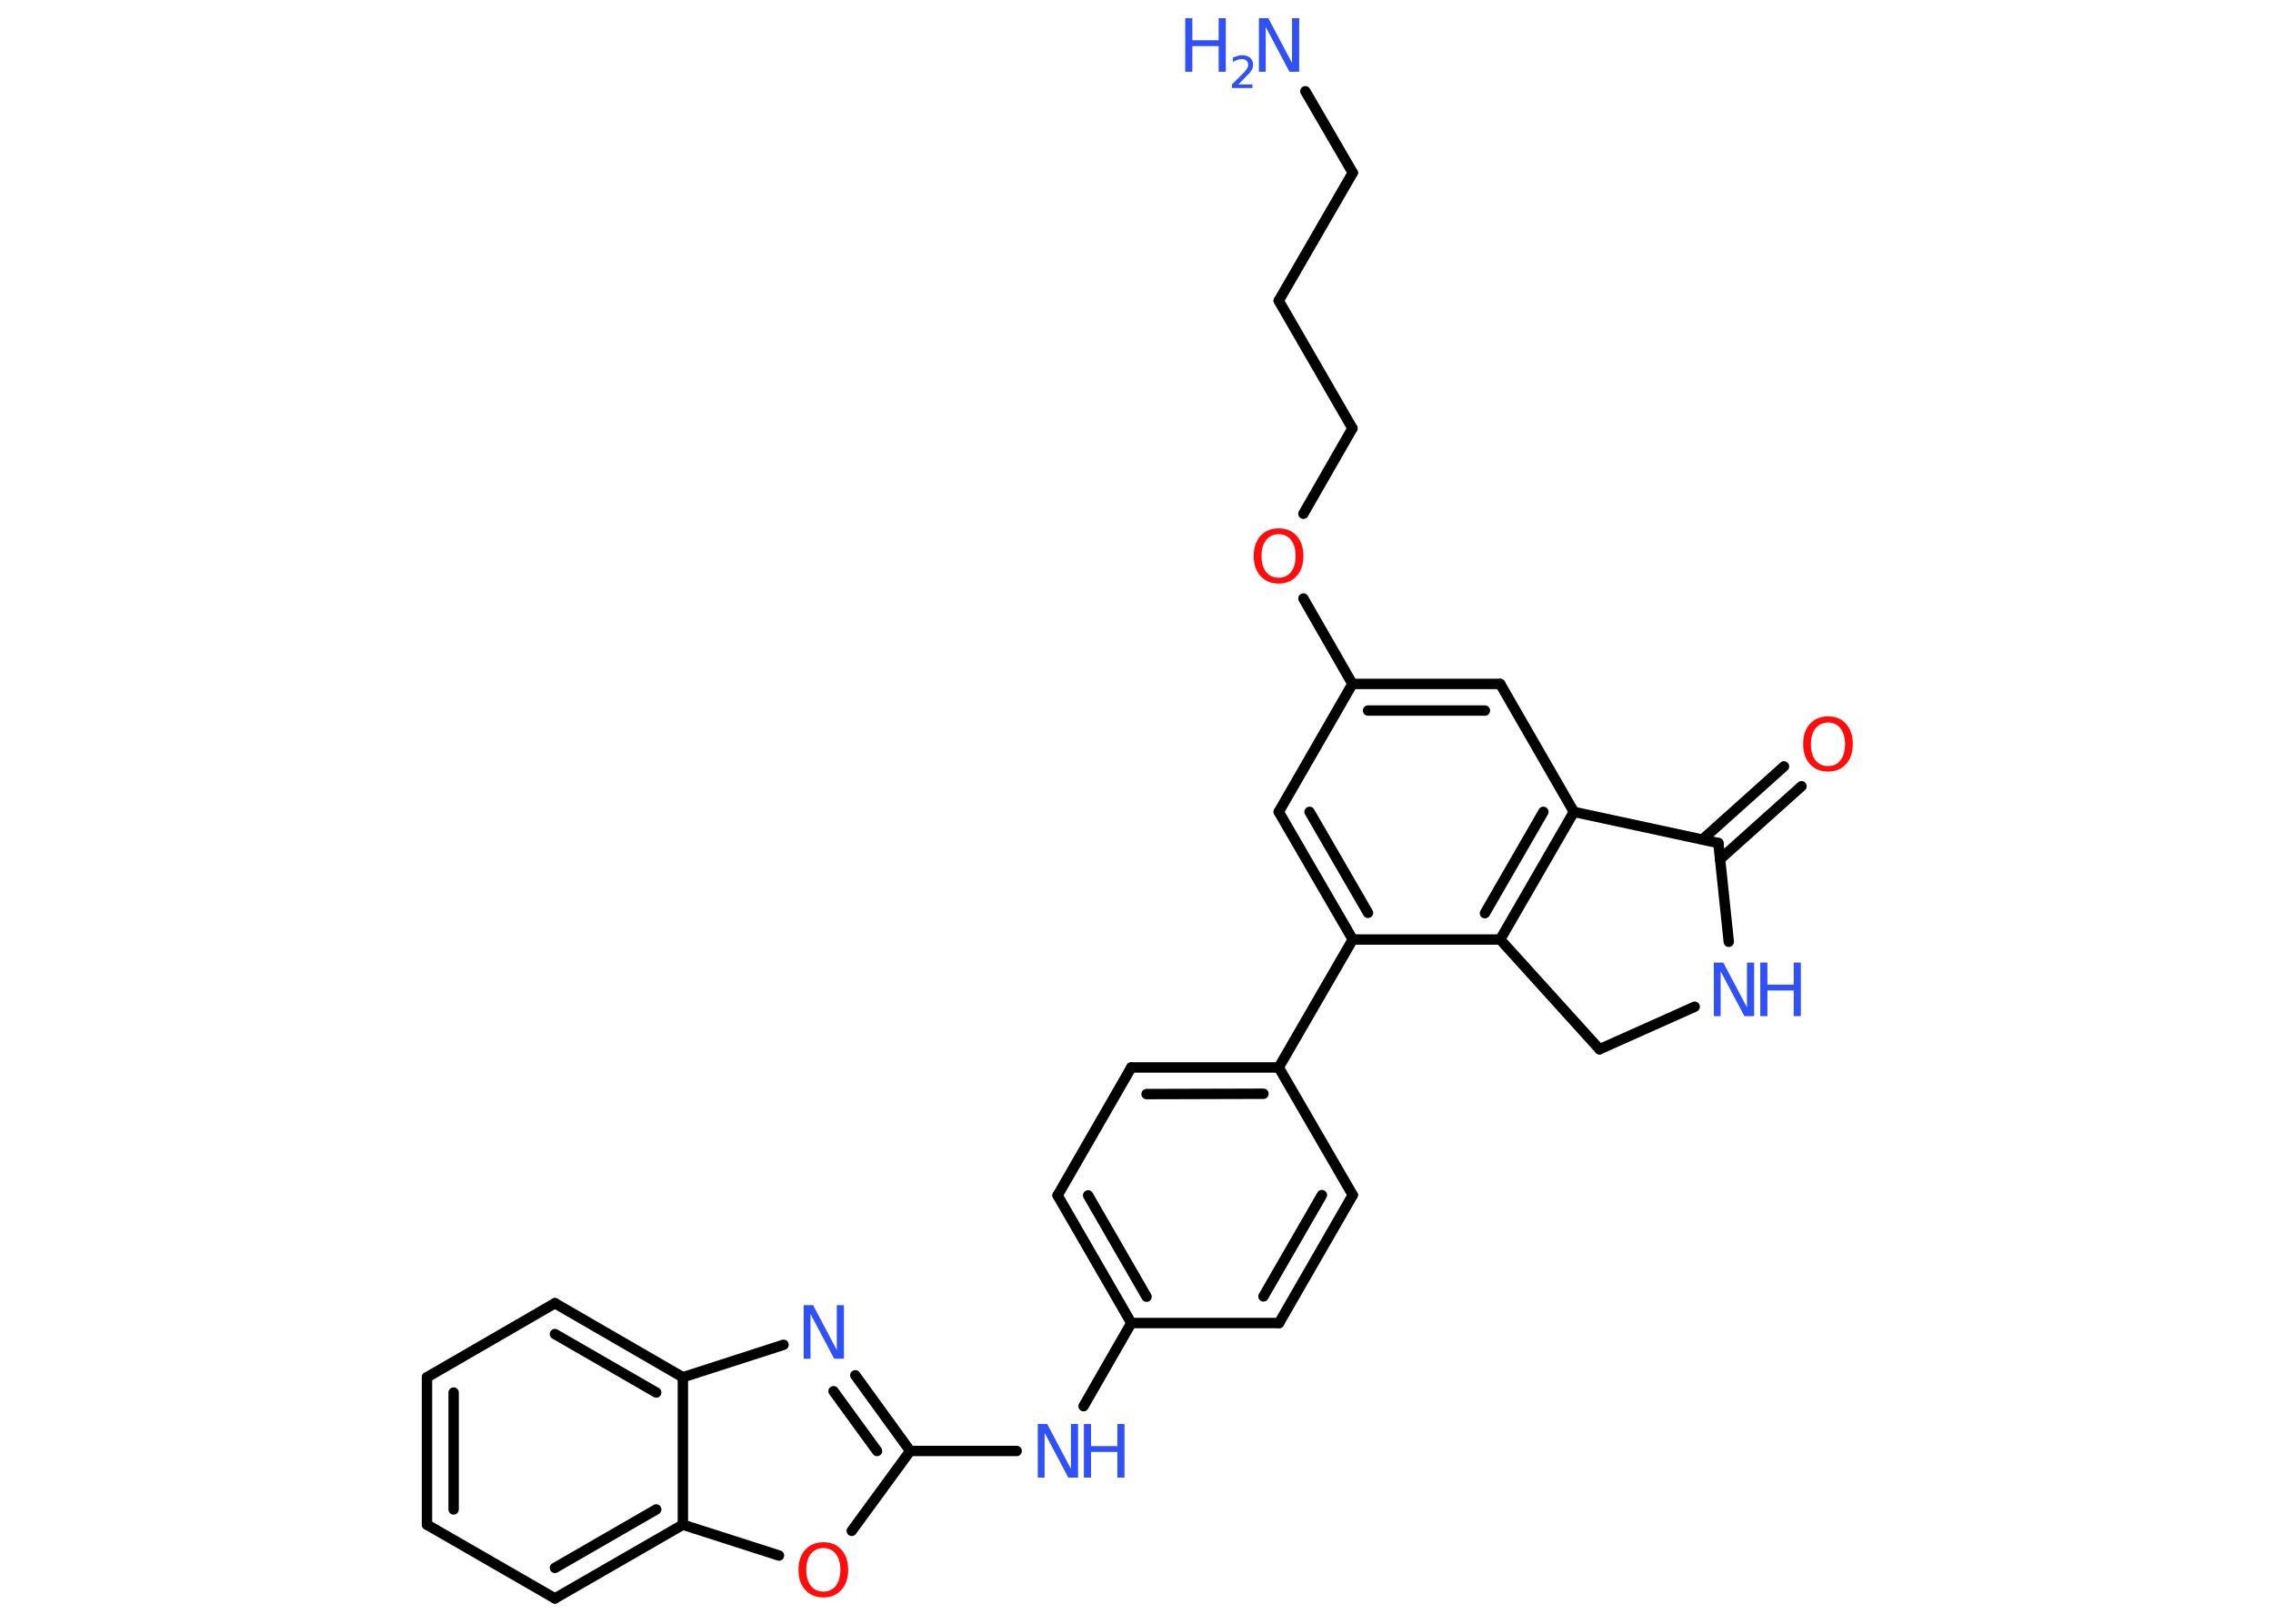 <?xml version='1.0' encoding='UTF-8'?>
<!DOCTYPE svg PUBLIC "-//W3C//DTD SVG 1.1//EN" "http://www.w3.org/Graphics/SVG/1.1/DTD/svg11.dtd">
<svg version='1.2' xmlns='http://www.w3.org/2000/svg' xmlns:xlink='http://www.w3.org/1999/xlink' width='70.0mm' height='50.0mm' viewBox='0 0 70.0 50.0'>
  <desc>Generated by the Chemistry Development Kit (http://github.com/cdk)</desc>
  <g stroke-linecap='round' stroke-linejoin='round' stroke='#000000' stroke-width='.32' fill='#3050F8'>
    <rect x='.0' y='.0' width='70.0' height='50.0' fill='#FFFFFF' stroke='none'/>
    <g id='mol1' class='mol'>
      <line id='mol1bnd1' class='bond' x1='40.2' y1='2.81' x2='41.66' y2='5.32'/>
      <line id='mol1bnd2' class='bond' x1='41.66' y1='5.32' x2='39.38' y2='9.26'/>
      <line id='mol1bnd3' class='bond' x1='39.38' y1='9.26' x2='41.65' y2='13.19'/>
      <line id='mol1bnd4' class='bond' x1='41.65' y1='13.19' x2='40.14' y2='15.82'/>
      <line id='mol1bnd5' class='bond' x1='40.14' y1='18.43' x2='41.65' y2='21.06'/>
      <g id='mol1bnd6' class='bond'>
        <line x1='46.2' y1='21.06' x2='41.65' y2='21.06'/>
        <line x1='45.73' y1='21.88' x2='42.13' y2='21.88'/>
      </g>
      <line id='mol1bnd7' class='bond' x1='46.2' y1='21.06' x2='48.47' y2='25.0'/>
      <g id='mol1bnd8' class='bond'>
        <line x1='46.2' y1='28.93' x2='48.47' y2='25.0'/>
        <line x1='45.73' y1='28.12' x2='47.53' y2='25.0'/>
      </g>
      <line id='mol1bnd9' class='bond' x1='46.2' y1='28.93' x2='41.66' y2='28.93'/>
      <line id='mol1bnd10' class='bond' x1='41.66' y1='28.93' x2='39.38' y2='32.87'/>
      <g id='mol1bnd11' class='bond'>
        <line x1='39.38' y1='32.87' x2='34.84' y2='32.87'/>
        <line x1='38.91' y1='33.68' x2='35.31' y2='33.69'/>
      </g>
      <line id='mol1bnd12' class='bond' x1='34.84' y1='32.87' x2='32.57' y2='36.81'/>
      <g id='mol1bnd13' class='bond'>
        <line x1='32.57' y1='36.81' x2='34.84' y2='40.74'/>
        <line x1='33.51' y1='36.81' x2='35.31' y2='39.93'/>
      </g>
      <line id='mol1bnd14' class='bond' x1='34.84' y1='40.74' x2='33.37' y2='43.3'/>
      <line id='mol1bnd15' class='bond' x1='31.31' y1='44.68' x2='28.03' y2='44.68'/>
      <g id='mol1bnd16' class='bond'>
        <line x1='28.03' y1='44.68' x2='26.34' y2='42.35'/>
        <line x1='27.01' y1='44.68' x2='25.67' y2='42.84'/>
      </g>
      <line id='mol1bnd17' class='bond' x1='24.13' y1='41.41' x2='21.03' y2='42.41'/>
      <g id='mol1bnd18' class='bond'>
        <line x1='21.03' y1='42.41' x2='17.09' y2='40.13'/>
        <line x1='20.21' y1='42.88' x2='17.09' y2='41.08'/>
      </g>
      <line id='mol1bnd19' class='bond' x1='17.09' y1='40.13' x2='13.15' y2='42.41'/>
      <g id='mol1bnd20' class='bond'>
        <line x1='13.15' y1='42.41' x2='13.15' y2='46.95'/>
        <line x1='13.97' y1='42.88' x2='13.97' y2='46.48'/>
      </g>
      <line id='mol1bnd21' class='bond' x1='13.15' y1='46.95' x2='17.09' y2='49.22'/>
      <g id='mol1bnd22' class='bond'>
        <line x1='17.09' y1='49.22' x2='21.03' y2='46.95'/>
        <line x1='17.09' y1='48.28' x2='20.21' y2='46.48'/>
      </g>
      <line id='mol1bnd23' class='bond' x1='21.03' y1='42.41' x2='21.03' y2='46.95'/>
      <line id='mol1bnd24' class='bond' x1='21.03' y1='46.95' x2='23.99' y2='47.9'/>
      <line id='mol1bnd25' class='bond' x1='28.03' y1='44.68' x2='26.23' y2='47.14'/>
      <line id='mol1bnd26' class='bond' x1='34.84' y1='40.74' x2='39.39' y2='40.74'/>
      <g id='mol1bnd27' class='bond'>
        <line x1='39.39' y1='40.74' x2='41.66' y2='36.8'/>
        <line x1='38.91' y1='39.92' x2='40.71' y2='36.8'/>
      </g>
      <line id='mol1bnd28' class='bond' x1='39.38' y1='32.87' x2='41.66' y2='36.8'/>
      <g id='mol1bnd29' class='bond'>
        <line x1='39.38' y1='25.0' x2='41.66' y2='28.93'/>
        <line x1='40.33' y1='25.0' x2='42.13' y2='28.11'/>
      </g>
      <line id='mol1bnd30' class='bond' x1='41.65' y1='21.06' x2='39.38' y2='25.0'/>
      <line id='mol1bnd31' class='bond' x1='46.2' y1='28.93' x2='49.26' y2='32.31'/>
      <line id='mol1bnd32' class='bond' x1='49.26' y1='32.31' x2='52.19' y2='31.0'/>
      <line id='mol1bnd33' class='bond' x1='53.24' y1='29.0' x2='52.92' y2='25.96'/>
      <line id='mol1bnd34' class='bond' x1='48.47' y1='25.0' x2='52.92' y2='25.96'/>
      <g id='mol1bnd35' class='bond'>
        <line x1='52.43' y1='25.85' x2='54.94' y2='23.6'/>
        <line x1='52.97' y1='26.46' x2='55.48' y2='24.21'/>
      </g>
      <g id='mol1atm1' class='atom'>
        <path d='M38.76 .56h.3l.73 1.38v-1.38h.22v1.65h-.3l-.73 -1.38v1.38h-.21v-1.65z' stroke='none'/>
        <path d='M36.5 .56h.22v.68h.81v-.68h.22v1.65h-.22v-.79h-.81v.79h-.22v-1.65z' stroke='none'/>
        <path d='M38.1 2.6h.47v.11h-.63v-.11q.08 -.08 .21 -.21q.13 -.13 .17 -.17q.06 -.07 .09 -.12q.03 -.05 .03 -.1q.0 -.08 -.05 -.13q-.05 -.05 -.14 -.05q-.06 .0 -.13 .02q-.07 .02 -.15 .07v-.14q.08 -.03 .15 -.05q.07 -.02 .13 -.02q.16 .0 .25 .08q.09 .08 .09 .21q.0 .06 -.02 .12q-.02 .05 -.08 .13q-.02 .02 -.11 .11q-.09 .09 -.25 .26z' stroke='none'/>
      </g>
      <path id='mol1atm5' class='atom' d='M39.38 16.45q-.24 .0 -.39 .18q-.14 .18 -.14 .49q.0 .31 .14 .49q.14 .18 .39 .18q.24 .0 .38 -.18q.14 -.18 .14 -.49q.0 -.31 -.14 -.49q-.14 -.18 -.38 -.18zM39.38 16.27q.35 .0 .55 .23q.21 .23 .21 .62q.0 .39 -.21 .62q-.21 .23 -.55 .23q-.35 .0 -.56 -.23q-.21 -.23 -.21 -.62q.0 -.39 .21 -.62q.21 -.23 .56 -.23z' stroke='none' fill='#FF0D0D'/>
      <g id='mol1atm15' class='atom'>
        <path d='M31.95 43.85h.3l.73 1.38v-1.38h.22v1.65h-.3l-.73 -1.38v1.38h-.21v-1.65z' stroke='none'/>
        <path d='M33.38 43.85h.22v.68h.81v-.68h.22v1.65h-.22v-.79h-.81v.79h-.22v-1.65z' stroke='none'/>
      </g>
      <path id='mol1atm17' class='atom' d='M24.74 40.19h.3l.73 1.38v-1.38h.22v1.65h-.3l-.73 -1.38v1.38h-.21v-1.65z' stroke='none'/>
      <path id='mol1atm24' class='atom' d='M25.36 47.67q-.24 .0 -.39 .18q-.14 .18 -.14 .49q.0 .31 .14 .49q.14 .18 .39 .18q.24 .0 .38 -.18q.14 -.18 .14 -.49q.0 -.31 -.14 -.49q-.14 -.18 -.38 -.18zM25.36 47.49q.35 .0 .55 .23q.21 .23 .21 .62q.0 .39 -.21 .62q-.21 .23 -.55 .23q-.35 .0 -.56 -.23q-.21 -.23 -.21 -.62q.0 -.39 .21 -.62q.21 -.23 .56 -.23z' stroke='none' fill='#FF0D0D'/>
      <g id='mol1atm29' class='atom'>
        <path d='M52.77 29.64h.3l.73 1.38v-1.38h.22v1.65h-.3l-.73 -1.38v1.38h-.21v-1.65z' stroke='none'/>
        <path d='M54.21 29.64h.22v.68h.81v-.68h.22v1.65h-.22v-.79h-.81v.79h-.22v-1.65z' stroke='none'/>
      </g>
      <path id='mol1atm31' class='atom' d='M56.3 22.25q-.24 .0 -.39 .18q-.14 .18 -.14 .49q.0 .31 .14 .49q.14 .18 .39 .18q.24 .0 .38 -.18q.14 -.18 .14 -.49q.0 -.31 -.14 -.49q-.14 -.18 -.38 -.18zM56.3 22.06q.35 .0 .55 .23q.21 .23 .21 .62q.0 .39 -.21 .62q-.21 .23 -.55 .23q-.35 .0 -.56 -.23q-.21 -.23 -.21 -.62q.0 -.39 .21 -.62q.21 -.23 .56 -.23z' stroke='none' fill='#FF0D0D'/>
    </g>
  </g>
</svg>
